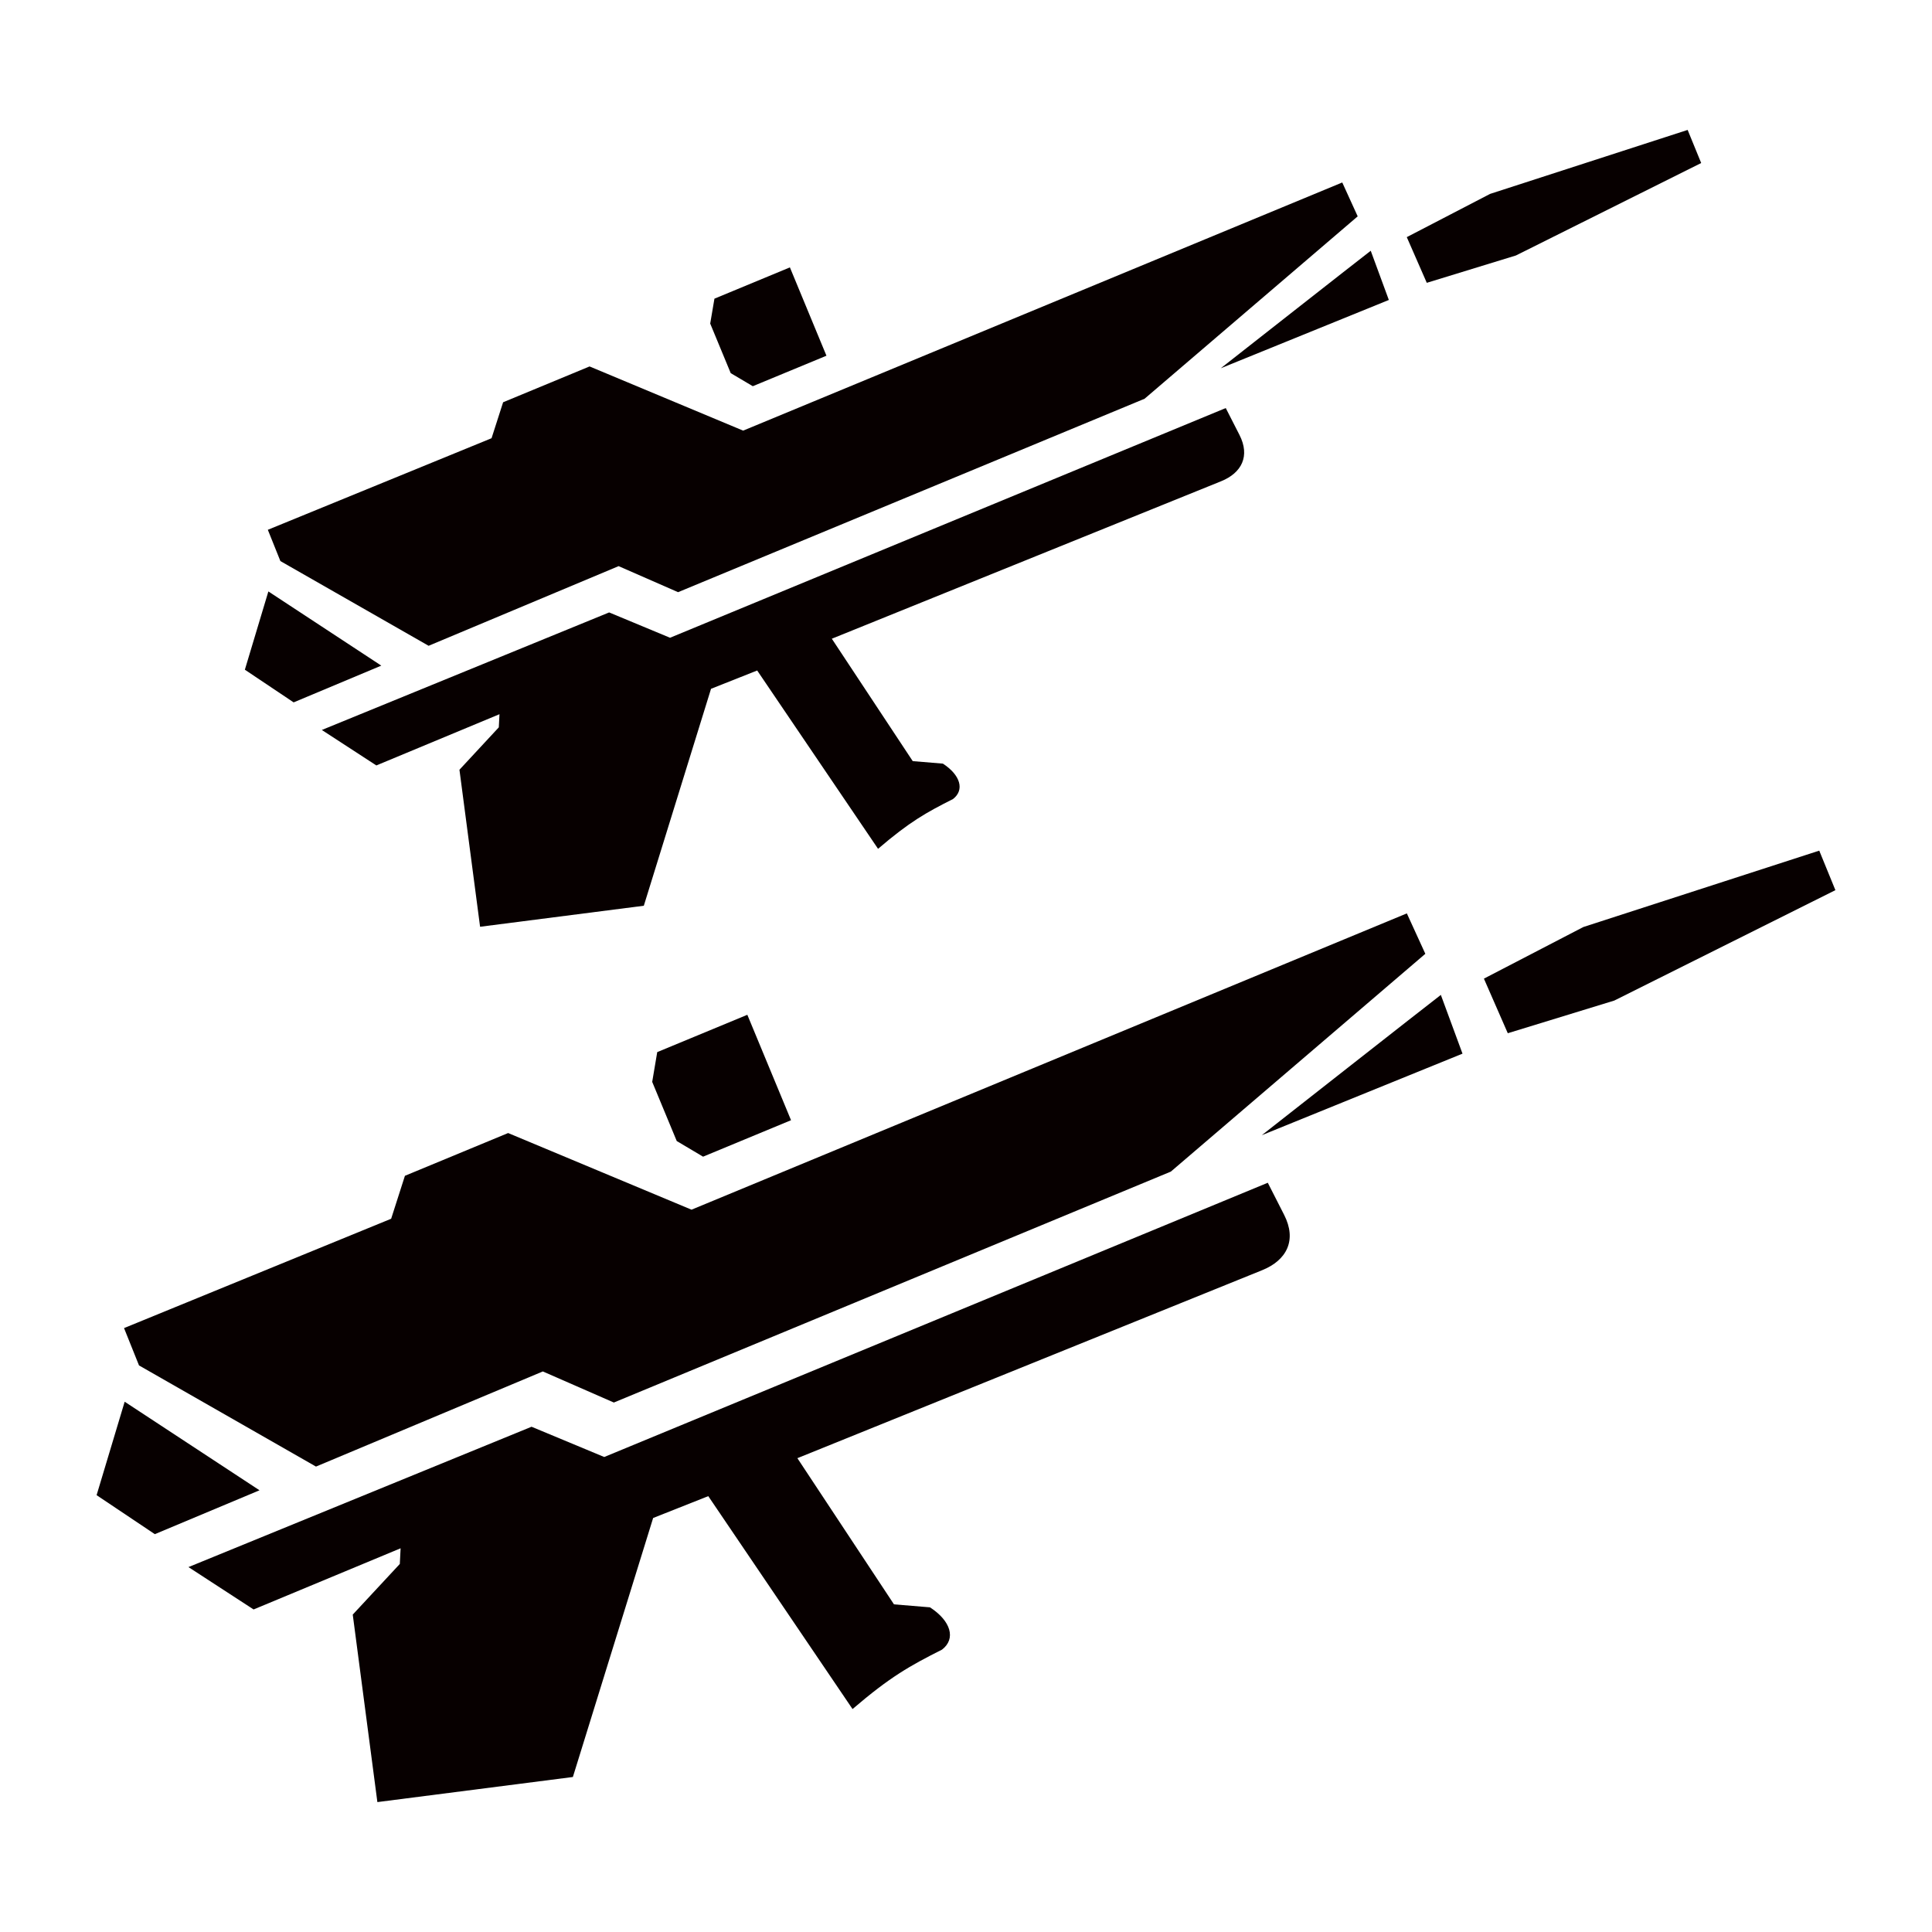 <?xml version="1.0" encoding="UTF-8" standalone="no"?>
<svg
   xmlns:dc="http://purl.org/dc/elements/1.1/"
   xmlns:cc="http://creativecommons.org/ns#"
   xmlns:rdf="http://www.w3.org/1999/02/22-rdf-syntax-ns#"
   xmlns:svg="http://www.w3.org/2000/svg"
   xmlns="http://www.w3.org/2000/svg"
   xmlns:sodipodi="http://sodipodi.sourceforge.net/DTD/sodipodi-0.dtd"
   xmlns:inkscape="http://www.inkscape.org/namespaces/inkscape"
   id="svg8"
   version="1.1"
   viewBox="0 0 100 100"
   height="100"
   width="100"
   sodipodi:docname="46-long-range-twin-rifle.svg"
   inkscape:version="0.92.4 (5da689c313, 2019-01-14)">
  <sodipodi:namedview
     pagecolor="#ffffff"
     bordercolor="#666666"
     borderopacity="1"
     objecttolerance="10"
     gridtolerance="10"
     guidetolerance="10"
     inkscape:pageopacity="0"
     inkscape:pageshadow="2"
     inkscape:window-width="1920"
     inkscape:window-height="1027"
     id="namedview13"
     showgrid="false"
     showguides="true"
     inkscape:guide-bbox="true"
     inkscape:zoom="2.6074563"
     inkscape:cx="3.6249542"
     inkscape:cy="-19.461185"
     inkscape:window-x="-8"
     inkscape:window-y="-8"
     inkscape:window-maximized="1"
     inkscape:current-layer="svg8"
     inkscape:snap-global="false" />
  <defs
     id="defs2" />
  <g
     id="layer1">
    <path
       style="opacity:1;fill:#070000;fill-opacity:1;fill-rule:nonzero;stroke:none;stroke-width:2.008;stroke-linecap:round;stroke-linejoin:round;stroke-miterlimit:4;stroke-dasharray:none;stroke-dashoffset:0;stroke-opacity:0.941;paint-order:stroke fill markers"
       d="m 87.352,6.725 -10.225,3.311 -4.312,2.238 1.035,2.365 4.615,-1.416 9.588,-4.785 z"
       id="path4577"
       inkscape:connector-curvature="0" />
    <path
       style="opacity:1;fill:#070000;fill-opacity:1;fill-rule:nonzero;stroke:none;stroke-width:2.008;stroke-linecap:round;stroke-linejoin:round;stroke-miterlimit:4;stroke-dasharray:none;stroke-dashoffset:0;stroke-opacity:0.941;paint-order:stroke fill markers"
       d="m 69.475,9.445 -31.01,12.844 -7.949,-3.322 -4.475,1.854 -0.598,1.861 -11.58,4.74 0.65,1.619 7.672,4.385 9.834,-4.123 3.078,1.348 24.146,-10.012 11.031,-9.441 z"
       id="path4575"
       inkscape:connector-curvature="0" />
    <path
       style="opacity:1;fill:#070000;fill-opacity:1;fill-rule:nonzero;stroke:none;stroke-width:2.008;stroke-linecap:round;stroke-linejoin:round;stroke-miterlimit:4;stroke-dasharray:none;stroke-dashoffset:0;stroke-opacity:0.941;paint-order:stroke fill markers"
       d="m 70.949,12.979 c -0.49,0.373 -7.762,6.082 -7.762,6.082 l 8.699,-3.535 z"
       id="path4573"
       inkscape:connector-curvature="0" />
    <path
       style="opacity:1;fill:#070000;fill-opacity:1;fill-rule:nonzero;stroke:none;stroke-width:2.008;stroke-linecap:round;stroke-linejoin:round;stroke-miterlimit:4;stroke-dasharray:none;stroke-dashoffset:0;stroke-opacity:0.941;paint-order:stroke fill markers"
       d="m 40.885,13.84 -3.906,1.619 -0.219,1.289 1.062,2.566 1.143,0.676 3.812,-1.578 z"
       id="path4571"
       inkscape:connector-curvature="0" />
    <path
       style="opacity:1;fill:#070000;fill-opacity:1;fill-rule:nonzero;stroke:none;stroke-width:2.008;stroke-linecap:round;stroke-linejoin:round;stroke-miterlimit:4;stroke-dasharray:none;stroke-dashoffset:0;stroke-opacity:0.941;paint-order:stroke fill markers"
       d="m 63.445,21.121 -28.764,11.889 -3.152,-1.311 -14.871,6.084 2.822,1.836 6.373,-2.652 -0.035,0.68 -2.037,2.195 1.068,8.127 8.475,-1.088 3.479,-11.229 2.389,-0.947 6.256,9.23 c 1.634,-1.4 2.489,-1.876 3.877,-2.576 0.614,-0.469 0.388,-1.242 -0.521,-1.834 l -1.561,-0.129 -4.188,-6.336 20.148,-8.15 c 1.069,-0.432 1.511,-1.304 0.951,-2.4 z"
       id="path4599"
       inkscape:connector-curvature="0" />
    <path
       style="opacity:1;fill:#070000;fill-opacity:1;fill-rule:nonzero;stroke:none;stroke-width:2.008;stroke-linecap:round;stroke-linejoin:round;stroke-miterlimit:4;stroke-dasharray:none;stroke-dashoffset:0;stroke-opacity:0.941;paint-order:stroke fill markers"
       d="m 30.396,35.076 3.354,1.365 -2.498,8.041 -4.016,0.508 -0.686,-4.193 2.092,-2.408 c 0.248,-0.286 0.278,-0.697 0.053,-1.096 l -0.691,-1.221 z"
       id="path4569"
       inkscape:connector-curvature="0" />
    <path
       style="opacity:1;fill:#070000;fill-opacity:1;fill-rule:nonzero;stroke:none;stroke-width:2.008;stroke-linecap:round;stroke-linejoin:round;stroke-miterlimit:4;stroke-dasharray:none;stroke-dashoffset:0;stroke-opacity:0.941;paint-order:stroke fill markers"
       d="m 13.891,30.613 -1.217,4.051 2.525,1.691 4.537,-1.902 z"
       id="path4567"
       inkscape:connector-curvature="0" />
    <path
       style="opacity:1;fill:#070000;fill-opacity:1;fill-rule:nonzero;stroke:none;stroke-width:2.008;stroke-linecap:round;stroke-linejoin:round;stroke-miterlimit:4;stroke-dasharray:none;stroke-dashoffset:0;stroke-opacity:0.941;paint-order:stroke fill markers"
       d="m 94.164,44.029 -12.209,3.953 -5.148,2.672 1.236,2.826 5.512,-1.691 L 95,46.074 Z"
       id="path4563"
       inkscape:connector-curvature="0" />
    <path
       style="opacity:1;fill:#070000;fill-opacity:1;fill-rule:nonzero;stroke:none;stroke-width:2.008;stroke-linecap:round;stroke-linejoin:round;stroke-miterlimit:4;stroke-dasharray:none;stroke-dashoffset:0;stroke-opacity:0.941;paint-order:stroke fill markers"
       d="m 72.818,47.277 -37.025,15.336 -9.492,-3.967 -5.342,2.213 -0.713,2.223 -13.826,5.66 0.775,1.932 9.16,5.236 11.742,-4.924 3.676,1.609 28.83,-11.953 13.172,-11.273 z"
       id="path4561"
       inkscape:connector-curvature="0" />
    <path
       style="opacity:1;fill:#070000;fill-opacity:1;fill-rule:nonzero;stroke:none;stroke-width:2.008;stroke-linecap:round;stroke-linejoin:round;stroke-miterlimit:4;stroke-dasharray:none;stroke-dashoffset:0;stroke-opacity:0.941;paint-order:stroke fill markers"
       d="m 74.578,51.496 c -0.585,0.445 -9.268,7.262 -9.268,7.262 l 10.389,-4.221 z"
       id="path4559"
       inkscape:connector-curvature="0" />
    <path
       style="opacity:1;fill:#070000;fill-opacity:1;fill-rule:nonzero;stroke:none;stroke-width:2.008;stroke-linecap:round;stroke-linejoin:round;stroke-miterlimit:4;stroke-dasharray:none;stroke-dashoffset:0;stroke-opacity:0.941;paint-order:stroke fill markers"
       d="m 38.682,52.525 -4.664,1.932 -0.26,1.541 1.27,3.062 1.363,0.809 4.553,-1.887 z"
       id="path4557"
       inkscape:connector-curvature="0" />
    <path
       style="opacity:1;fill:#070000;fill-opacity:1;fill-rule:nonzero;stroke:none;stroke-width:2.008;stroke-linecap:round;stroke-linejoin:round;stroke-miterlimit:4;stroke-dasharray:none;stroke-dashoffset:0;stroke-opacity:0.941;paint-order:stroke fill markers"
       d="m 65.621,61.219 -34.346,14.195 -3.762,-1.566 -17.758,7.264 3.371,2.193 7.609,-3.166 -0.041,0.811 -2.436,2.621 1.275,9.705 10.119,-1.299 4.154,-13.406 2.854,-1.131 7.467,11.02 c 1.951,-1.672 2.974,-2.241 4.631,-3.076 0.733,-0.56 0.463,-1.483 -0.623,-2.189 l -1.863,-0.154 -5,-7.566 24.057,-9.73 c 1.276,-0.516 1.805,-1.556 1.137,-2.865 z"
       id="path4585"
       inkscape:connector-curvature="0" />
    <path
       style="opacity:1;fill:#070000;fill-opacity:1;fill-rule:nonzero;stroke:none;stroke-width:2.008;stroke-linecap:round;stroke-linejoin:round;stroke-miterlimit:4;stroke-dasharray:none;stroke-dashoffset:0;stroke-opacity:0.941;paint-order:stroke fill markers"
       d="m 26.16,77.883 4.004,1.629 -2.982,9.6 -4.797,0.607 -0.818,-5.008 2.498,-2.875 c 0.297,-0.342 0.334,-0.833 0.064,-1.309 l -0.824,-1.457 z"
       id="path4555"
       inkscape:connector-curvature="0" />
    <path
       style="opacity:1;fill:#070000;fill-opacity:1;fill-rule:nonzero;stroke:none;stroke-width:2.008;stroke-linecap:round;stroke-linejoin:round;stroke-miterlimit:4;stroke-dasharray:none;stroke-dashoffset:0;stroke-opacity:0.941;paint-order:stroke fill markers"
       d="M 6.453,72.553 5,77.389 8.014,79.408 13.432,77.137 Z"
       id="path4553"
       inkscape:connector-curvature="0" />
  </g>
</svg>
